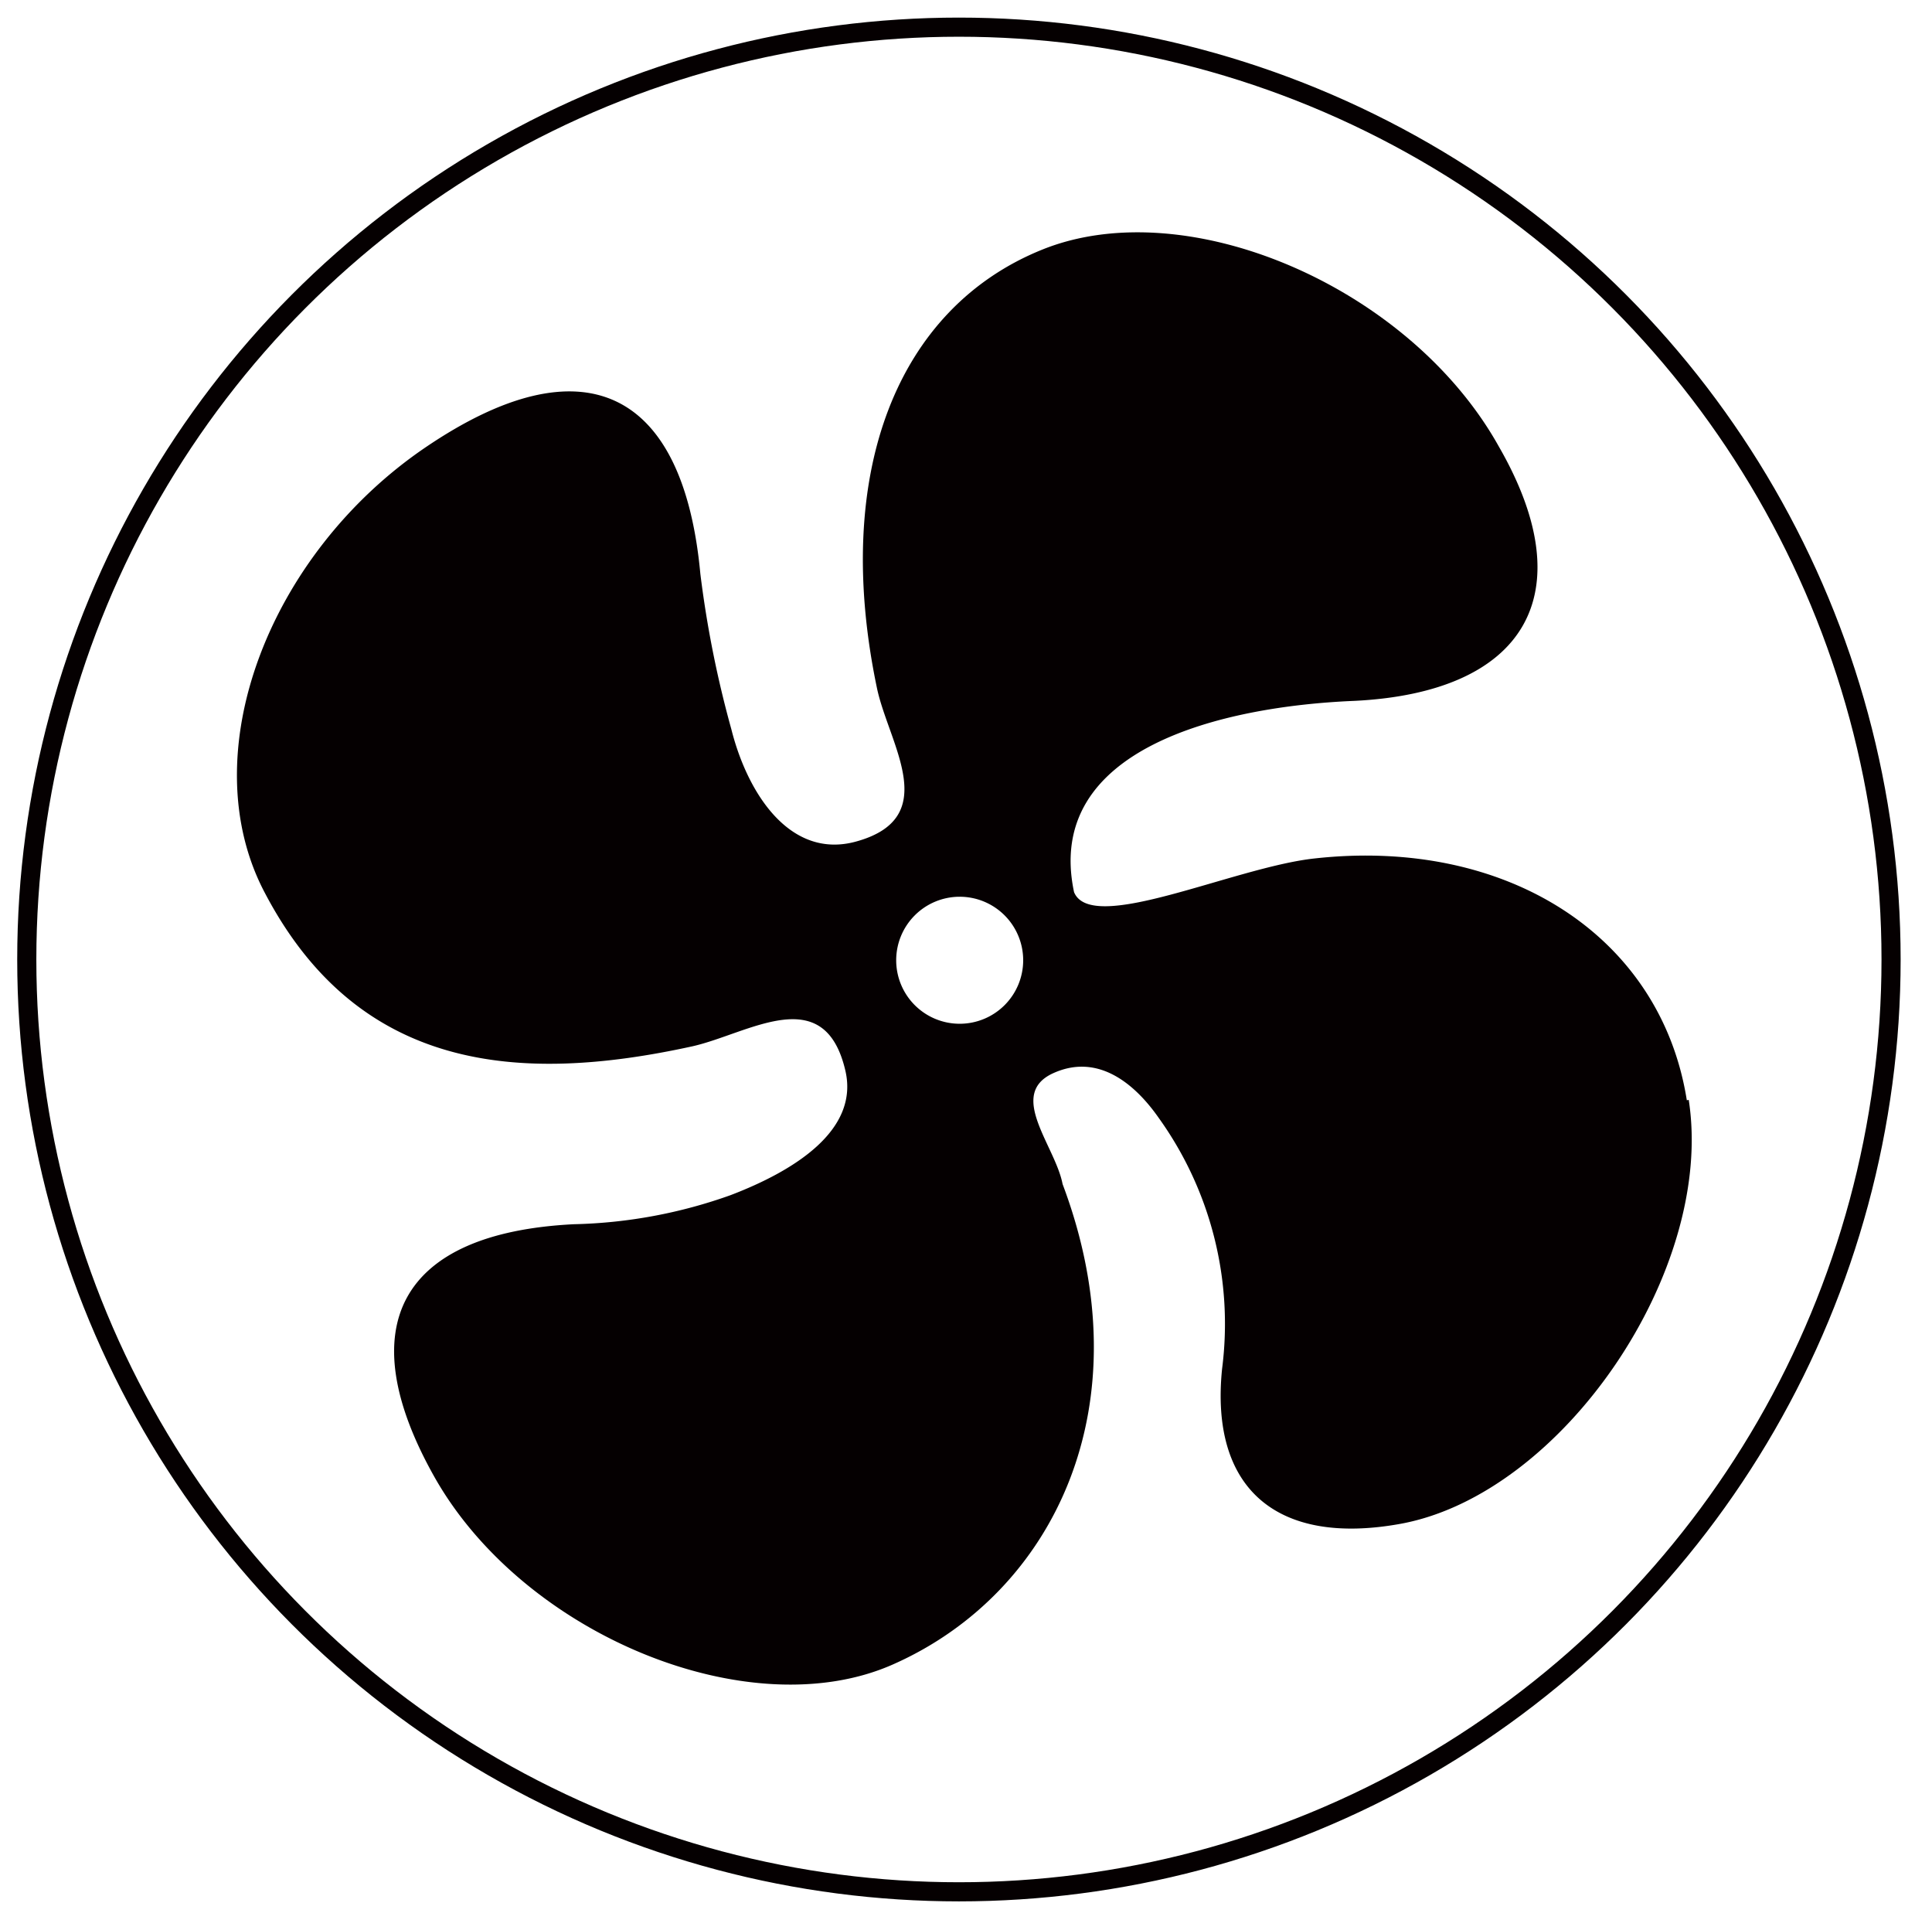 <svg id="图层_1" data-name="图层 1" xmlns="http://www.w3.org/2000/svg" viewBox="0 0 50.51 50.19"><defs><style>.cls-1{fill:#050001;}.cls-2{fill:none;stroke:#050001;stroke-miterlimit:10;stroke-width:0.5px;}</style></defs><title>光传输单板实图</title><path class="cls-1" d="M44.1,28.76c-.68-4.3-4.71-6.88-9.74-6.32-2.1.23-5.82,2-6.28.88-.8-3.77,3.9-4.86,7.33-5,4.46-.22,6-2.78,3.78-6.64C36.87,7.51,31.05,5,27.26,6.52S21.74,12.34,22.93,18c.31,1.45,1.72,3.38-.56,4-1.7.46-2.82-1.23-3.25-2.94A27.91,27.91,0,0,1,18.31,15c-.45-4.85-3.08-6.09-7.18-3.31S5,19.72,6.93,23.35c2.44,4.64,6.61,5,11.17,4,1.47-.33,3.45-1.72,4,.63.37,1.57-1.35,2.63-3,3.26A13,13,0,0,1,15,32c-4.55.23-5.86,2.67-3.64,6.61,2.34,4.14,8.26,6.56,12,4.89,4.21-1.87,6.59-6.79,4.42-12.55-.19-1-1.46-2.35-.24-2.9s2.19.36,2.76,1.18a9.23,9.23,0,0,1,1.65,6.55c-.32,3.13,1.43,4.64,4.67,4.05,4.24-.78,8.22-6.63,7.53-11.08Zm-19-2a1.66,1.66,0,1,1,1.65-1.66,1.66,1.66,0,0,1-1.65,1.66Z"/><circle class="cls-2" cx="25.07" cy="25.08" r="24.37"/></svg>